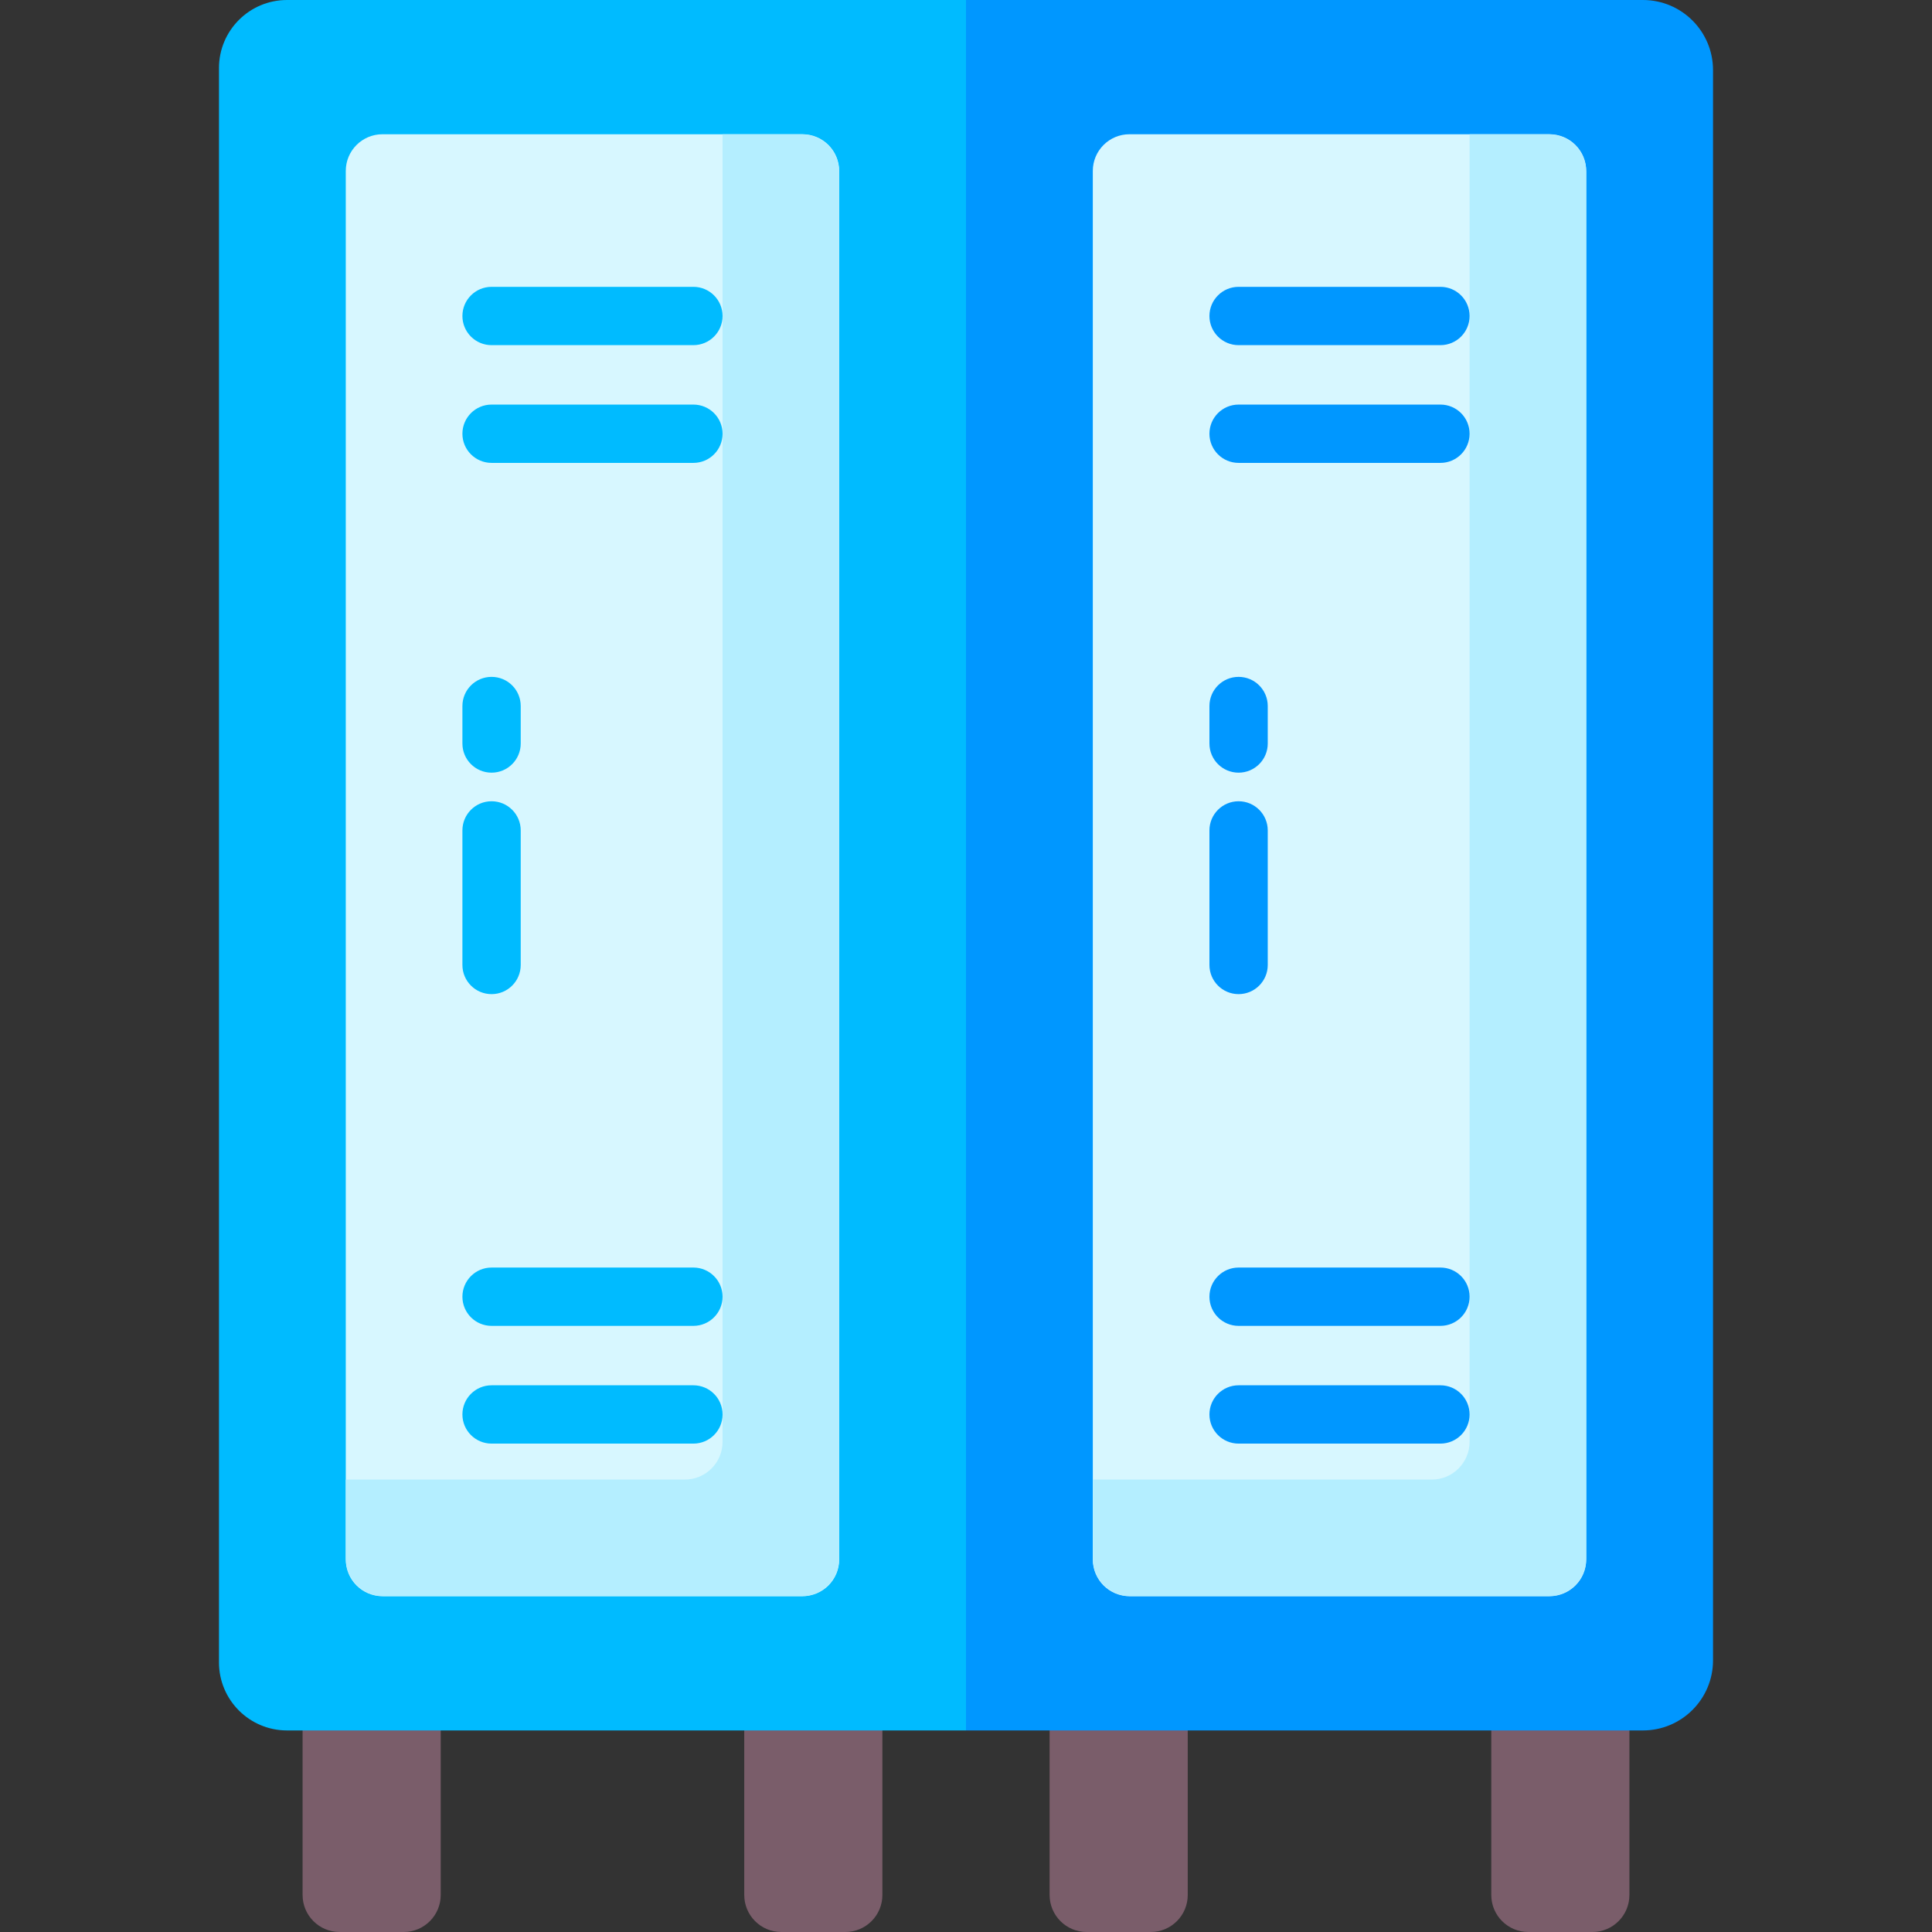 <svg id="Capa_1" enable-background="new 0 0 512 512" viewBox="0 0 512 512" xmlns="http://www.w3.org/2000/svg"><rect x="0" y="0" width="512" height="512" fill="#333333" stroke="none"/><g><g fill="#7a5d6a"><path d="m106.979 512h-16.975c-5.421 0-9.816-4.395-9.816-9.816v-53.9h36.607v53.9c0 5.421-4.395 9.816-9.816 9.816z"/><path d="m224.026 512h-16.975c-5.421 0-9.816-4.395-9.816-9.816v-53.9h36.607v53.9c0 5.421-4.395 9.816-9.816 9.816z"/><path d="m304.949 512h-16.975c-5.421 0-9.816-4.395-9.816-9.816v-53.9h36.607v53.9c0 5.421-4.395 9.816-9.816 9.816z"/><path d="m421.996 512h-16.975c-5.421 0-9.816-4.395-9.816-9.816v-53.9h36.607v53.9c0 5.421-4.395 9.816-9.816 9.816z"/></g><path d="m435.389 458.586h-179.389l-10.302-228.945 10.302-229.641h179.389c10.262 0 18.581 8.319 18.581 18.581v421.424c0 10.262-8.319 18.581-18.581 18.581z" fill="#0097ff"/><path d="m256 458.586h-179.933c-9.961 0-18.036-8.075-18.036-18.036v-422.514c-.001-9.961 8.074-18.036 18.036-18.036h179.933z" fill="#0bf"/><path d="m91.636 413.288v-367.991c0-5.367 4.351-9.719 9.719-9.719h111.321c5.367 0 9.719 4.351 9.719 9.719v367.991c0 5.367-4.351 9.719-9.719 9.719h-111.321c-5.368 0-9.719-4.351-9.719-9.719zm207.688 9.719h111.321c5.367 0 9.719-4.351 9.719-9.719v-367.991c0-5.367-4.351-9.719-9.719-9.719h-111.321c-5.367 0-9.719 4.351-9.719 9.719v367.991c.001 5.368 4.352 9.719 9.719 9.719z" fill="#d7f7ff"/><path d="m212.382 35.579h-20.894v346.511c0 5.529-4.482 10.012-10.012 10.012h-89.84v20.893c0 5.529 4.482 10.012 10.012 10.012h110.734c5.529 0 10.012-4.483 10.012-10.012v-367.404c0-5.53-4.482-10.012-10.012-10.012z" fill="#b4eeff"/><path d="m410.352 35.579h-20.894v346.511c0 5.529-4.482 10.012-10.012 10.012h-89.841v20.893c0 5.529 4.482 10.012 10.012 10.012h110.734c5.529 0 10.012-4.483 10.012-10.012v-367.404c.001-5.53-4.482-10.012-10.011-10.012z" fill="#b4eeff"/><path d="m130.27 263.454c-4.268 0-7.726-3.459-7.726-7.726v-35.66c0-4.268 3.459-7.726 7.726-7.726 4.268 0 7.726 3.459 7.726 7.726v35.66c.001 4.267-3.458 7.726-7.726 7.726z" fill="#0bf"/><path d="m130.27 204.764c-4.268 0-7.726-3.459-7.726-7.726v-9.934c0-4.268 3.459-7.726 7.726-7.726 4.268 0 7.726 3.459 7.726 7.726v9.934c.001 4.267-3.458 7.726-7.726 7.726z" fill="#0bf"/><path d="m183.76 91.468h-53.49c-4.268 0-7.726-3.459-7.726-7.726 0-4.268 3.459-7.726 7.726-7.726h53.49c4.268 0 7.726 3.459 7.726 7.726.001 4.267-3.458 7.726-7.726 7.726z" fill="#0bf"/><path d="m183.76 122.67h-53.49c-4.268 0-7.726-3.459-7.726-7.726 0-4.268 3.459-7.726 7.726-7.726h53.49c4.268 0 7.726 3.459 7.726 7.726.001 4.267-3.458 7.726-7.726 7.726z" fill="#0bf"/><path d="m183.76 351.368h-53.49c-4.268 0-7.726-3.459-7.726-7.726 0-4.268 3.459-7.726 7.726-7.726h53.49c4.268 0 7.726 3.459 7.726 7.726.001 4.267-3.458 7.726-7.726 7.726z" fill="#0bf"/><path d="m183.76 382.57h-53.49c-4.268 0-7.726-3.459-7.726-7.726s3.459-7.726 7.726-7.726h53.49c4.268 0 7.726 3.459 7.726 7.726s-3.458 7.726-7.726 7.726z" fill="#0bf"/><g fill="#0097ff"><path d="m328.24 263.454c-4.268 0-7.726-3.459-7.726-7.726v-35.66c0-4.268 3.459-7.726 7.726-7.726s7.726 3.459 7.726 7.726v35.66c0 4.267-3.458 7.726-7.726 7.726z"/><path d="m328.24 204.764c-4.268 0-7.726-3.459-7.726-7.726v-9.934c0-4.268 3.459-7.726 7.726-7.726s7.726 3.459 7.726 7.726v9.934c0 4.267-3.458 7.726-7.726 7.726z"/><path d="m381.73 91.468h-53.49c-4.268 0-7.726-3.459-7.726-7.726 0-4.268 3.459-7.726 7.726-7.726h53.49c4.268 0 7.726 3.459 7.726 7.726s-3.458 7.726-7.726 7.726z"/><path d="m381.73 122.67h-53.49c-4.268 0-7.726-3.459-7.726-7.726 0-4.268 3.459-7.726 7.726-7.726h53.49c4.268 0 7.726 3.459 7.726 7.726s-3.458 7.726-7.726 7.726z"/><path d="m381.73 351.368h-53.49c-4.268 0-7.726-3.459-7.726-7.726 0-4.268 3.459-7.726 7.726-7.726h53.49c4.268 0 7.726 3.459 7.726 7.726s-3.458 7.726-7.726 7.726z"/><path d="m381.73 382.57h-53.49c-4.268 0-7.726-3.459-7.726-7.726s3.459-7.726 7.726-7.726h53.49c4.268 0 7.726 3.459 7.726 7.726s-3.458 7.726-7.726 7.726z"/></g></g><g/><g/><g/><g/><g/><g/><g/><g/><g/><g/><g/><g/><g/><g/><g/></svg>